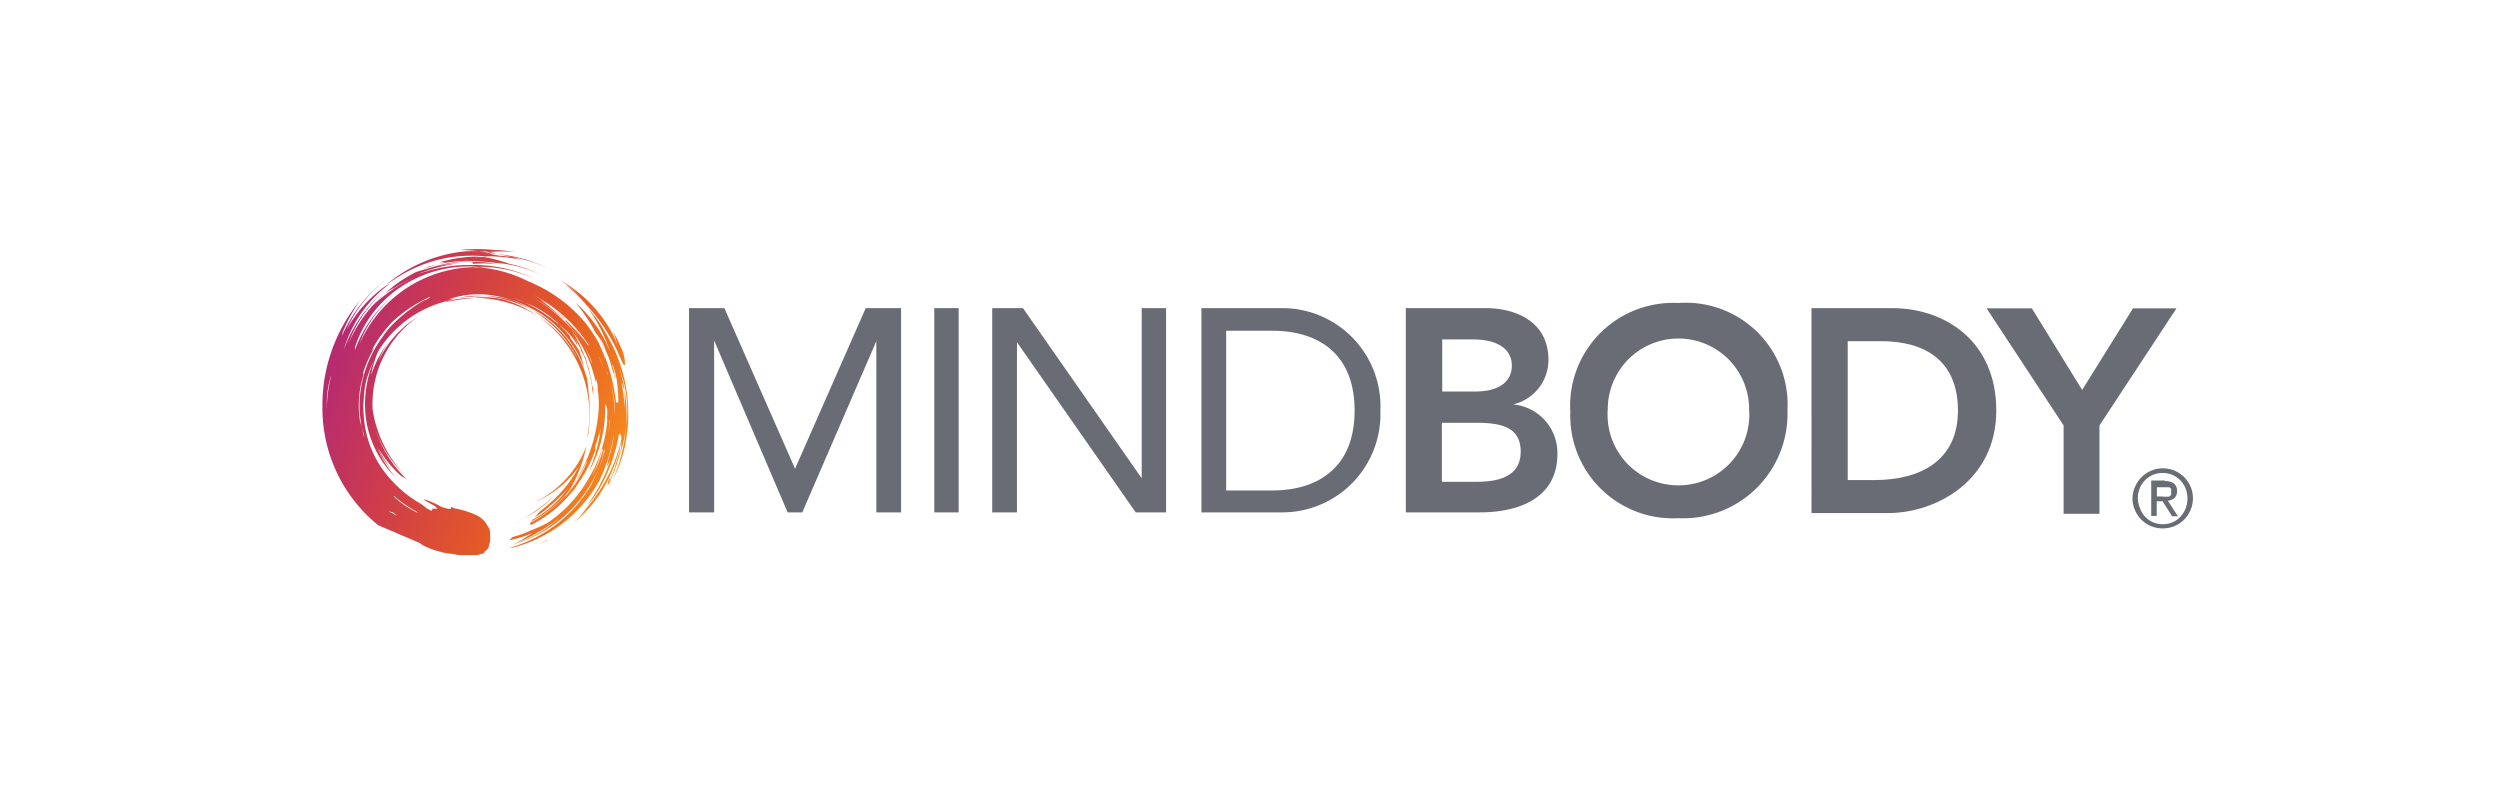 <svg id="Layer_1" data-name="Layer 1" xmlns="http://www.w3.org/2000/svg" xmlns:xlink="http://www.w3.org/1999/xlink" viewBox="0 0 141.5 45"><defs><style>.cls-1{fill:url(#New_Gradient_Swatch_2);}.cls-2{fill:#696c74;}</style><linearGradient id="New_Gradient_Swatch_2" x1="18.79" y1="19.8" x2="35.25" y2="25.79" gradientUnits="userSpaceOnUse"><stop offset="0" stop-color="#b52a72"/><stop offset="0.31" stop-color="#ce3c4b"/><stop offset="0.68" stop-color="#e55a26"/><stop offset="1" stop-color="#f5891f"/></linearGradient></defs><title>MB_LOGO_Lockups_2016</title><path class="cls-1" d="M35.12,25.29a4.44,4.44,0,0,1-.11.64,8.8,8.8,0,0,1-.61,1.6l0,0.09c0-.15.07-0.26,0.09-0.34a6.73,6.73,0,0,0,.36-1A9.22,9.22,0,0,0,35.12,25.29Zm-0.76-1.74c0,0.1,0,.19,0,0.28V23.76C34.37,23.69,34.37,23.61,34.37,23.54Zm-7.49-6.69a6.39,6.39,0,0,1,1,.08,6.73,6.73,0,0,1,2.54.93A6.63,6.63,0,0,0,28.67,17,4.92,4.92,0,0,0,26.87,16.85Zm-1.67.24a14.12,14.12,0,0,1,1.67-.24,6.42,6.42,0,0,0-1.53.18ZM29,17a4.87,4.87,0,0,0-1.48-.24,7,7,0,0,1,2.7.84A6.71,6.71,0,0,0,29,17Zm2,13.56c-0.19.11-.39,0.22-0.6,0.32A4.3,4.3,0,0,0,30.94,30.56Zm3.5-3.3c0.14-.72-0.32.65,0,0h0Zm-6.77-13a8.69,8.69,0,0,1,1.39,0A8.42,8.42,0,0,0,28,14.15a10,10,0,0,0-2,0A9.42,9.42,0,0,1,27.67,14.31ZM35,19.66c-0.06-.21-0.17-0.41-0.25-0.61a7.59,7.59,0,0,0-3-3.17L32,16.06a8.62,8.62,0,0,1,.83.69A9,9,0,0,0,32,16.1l0.16,0.14a7.56,7.56,0,0,1,1.15,1.17L33,17l0.28,0.36a10,10,0,0,1,1.65,2.49c0.32,0.74.4,0.91,0.44,0.79a2,2,0,0,0-.16-0.83,9.71,9.71,0,0,0-.48-1C34.81,19.09,34.91,19.37,35,19.66Zm-6.79-5.19h0a7.6,7.6,0,0,1,2.83.73,8,8,0,0,0-3.36-.84C27.89,14.4,28.05,14.44,28.21,14.46Zm-0.67-.14h0.11l-0.25,0Zm1.79,15.13A5.5,5.5,0,0,0,31.41,28a7,7,0,0,1-1.07.89s0,0-.08,0l0.08,0s0,0,0,0a5.54,5.54,0,0,1-.92.54Zm3.3-9.25A6.43,6.43,0,0,0,31,18.29c-0.19-.15-0.4-0.29-0.6-0.42a6.64,6.64,0,0,1,2,2.12,6.71,6.71,0,0,1,.85,4.67c0,0.18-.07.37-0.13,0.54a6,6,0,0,0,.18-0.66,9.52,9.52,0,0,0,0-2.46c0-.23-0.05-0.45-0.08-0.67A6.68,6.68,0,0,0,33,20.75a6.12,6.12,0,0,0-2.67-3.09L30.2,17.6A6.8,6.8,0,0,1,32.64,20.2Zm0.49,0c-0.07-.13-0.15-0.26-0.23-0.39,0,0.08.08,0.17,0.12,0.25s0.19,0.4.26,0.6C33.23,20.51,33.18,20.36,33.13,20.2Zm0.41,1.71a8.16,8.16,0,0,0-.23-1.14c-0.05-.14-0.11-0.28-0.18-0.42a7.59,7.59,0,0,1,.38,1.45Zm-2.92,6.32c-0.12.06-.25,0.14-0.37,0.19a5.77,5.77,0,0,0,2.51-2,7,7,0,0,1-1.64,2.06c-0.21.2-.44,0.36-0.58,0.49l-0.27.31a5.52,5.52,0,0,0,.89-0.67s0,0,0,0a6.85,6.85,0,0,0,1-1,5.83,5.83,0,0,1-2,1.79l-0.09.11a6.67,6.67,0,0,0,2.18-1.79l0.08-.12a8.16,8.16,0,0,0,.87-2.36A5.88,5.88,0,0,1,30.62,28.24Zm2.9-6.4c0,0.19.05,0.39,0.07,0.58,0-.16,0-0.31,0-0.47ZM29.3,29.56l-0.09,0C29.3,29.58,29.31,29.57,29.3,29.56ZM23.87,15.25c0.32-.11.61-0.2,0.9-0.29l-0.49.12Zm3.64,1.51a5.35,5.35,0,0,0-1.61.11A11.8,11.8,0,0,1,27.51,16.76Zm0.78-1.89h0Zm7.11,10.27a8.31,8.31,0,0,1-.75,2.1,9.55,9.55,0,0,0,.79-3.1,6.59,6.59,0,0,0-.23-2.85c-0.06-.19-0.12-0.37-0.18-0.54a8.82,8.82,0,0,1,.41,3.39A8.9,8.9,0,0,1,35,26v0a9,9,0,0,0,.29-1.44,7.52,7.52,0,0,0,.1-1c0,0.09,0,.18,0,0.27a6.68,6.68,0,0,1-.05.69c0,0.27-.1.54-0.18,0.8V25.2a1.13,1.13,0,0,0,0-.2,8.53,8.53,0,0,1-2,4,8.6,8.6,0,0,0,1.11-1.56,7.38,7.38,0,0,1-1.74,2.1,5.46,5.46,0,0,0,.69-0.82,9,9,0,0,0,1.95-3.86c0-.23-0.08-0.44-0.15-0.22a9,9,0,0,1-.9,2.66,6.85,6.85,0,0,1-.81,1.24c-0.06,0,.39-0.57.71-1.23a7.35,7.35,0,0,0,.53-1.3l-0.21.46L34.43,26a6.21,6.21,0,0,0,.26-1,13.59,13.59,0,0,0,.12-1.84,6.17,6.17,0,0,1,0,.67s0,0,0,.05a8.83,8.83,0,0,1-.9,3.35l0,0A7.8,7.8,0,0,1,29,31c-0.08,0-.17,0-0.13,0a7.85,7.85,0,0,0,4.51-3.42,8.51,8.51,0,0,0,.48-1,8,8,0,0,0,.44-1.35v0h0c0,0.07,0,.13-0.07.2l-0.05.19h0a8.07,8.07,0,0,1-.32.95A7.57,7.57,0,0,1,29,30.83s0.1,0,.14-0.06a6.51,6.51,0,0,0,2.58-1.52,7.69,7.69,0,0,1-1.34.92s0,0,0,0a6,6,0,0,1-1.13.54c0.12-.09.19-0.09,0.32-0.18l0.8-.5,0.08,0a6.86,6.86,0,0,1-1.63.55L29,30.4A6,6,0,0,0,30.09,30s0,0,0,0l-0.1,0c0.1,0,.1,0,0.1,0A7.47,7.47,0,0,0,31,29.59a7.44,7.44,0,0,0,2.24-2.38,7.7,7.7,0,0,0,1.13-3.38,8.56,8.56,0,0,1-.18,1.35,0,0,0,0,1,0,0,7.51,7.51,0,0,0,.18-1.45c0-.19,0-0.38,0-0.57a0.93,0.93,0,0,0-.12-0.3,7.44,7.44,0,0,1-1,4l0.09-.17s0.25-.58.41-1.2A6.9,6.9,0,0,0,34,24.24l-0.1.44s0-.08,0-0.12q-0.08.34-.2,0.69l0,0.21v0a7.68,7.68,0,0,1-1,1.94c-0.15.24-.3,0.47-0.47,0.69a4.51,4.51,0,0,0,.25-0.39,6.75,6.75,0,0,1-2.41,2A0.08,0.08,0,0,1,30,29.6a7.23,7.23,0,0,0,2.11-1.68L32,28.13l0.2-.28a6.46,6.46,0,0,0,1-1.65c0-.14.09-0.27,0.13-0.41a6.84,6.84,0,0,1-.88,1.65,8.94,8.94,0,0,0,1.44-4.33,6.27,6.27,0,0,0-.06-1.1c0-.13,0-0.26-0.05-0.39l-0.05-.19,0,0.24a7.34,7.34,0,0,0-1.31-2.88l-0.09-.13a7.23,7.23,0,0,1,.73,1.43l-0.2-.3,0-.06a7.7,7.7,0,0,0-.4-0.68,4.91,4.91,0,0,1,.28.55c0-.06-0.1-0.15-0.09-0.09a3.14,3.14,0,0,0-.91-1.05l0,0-0.11-.1a5.19,5.19,0,0,0-1.92-1.23,8,8,0,0,0-.77-0.31c0.18,0.06.43,0.18,0.6,0.24l0.17,0.07a7.33,7.33,0,0,1,1.74,1.1l0.19,0.14,0.1,0.11,0,0a5.47,5.47,0,0,1,.55.59h0l0,0.08c0.18,0.23.34,0.46,0.48,0.68a6.52,6.52,0,0,1,.27.92,6.23,6.23,0,0,0-2.45-3,7.31,7.31,0,0,0-2.52-1,5.15,5.15,0,0,0-2.65.18l0.43-.06a4.11,4.11,0,0,0-.55.17,6.38,6.38,0,0,0-3.9,2.85A6.46,6.46,0,0,0,21,21.25a6.54,6.54,0,0,1,1-1.92,5.19,5.19,0,0,0-.28.45,5.79,5.79,0,0,0-.32.7,5.76,5.76,0,0,1,2.35-2.6,4.69,4.69,0,0,0-.4.28,6,6,0,0,0-2.26,5,5.8,5.8,0,0,0,.27,1.14,6.79,6.79,0,0,0,1.49,2.52c-0.18-.18-0.35-0.36-0.51-0.56A6.34,6.34,0,0,1,21.16,24,6.91,6.91,0,0,0,23,27.11s-0.26-.14-0.3-0.17a6.66,6.66,0,0,1-1.28-1.56,6.52,6.52,0,0,0,.8,1.28c-0.15-.17-0.29-0.35-0.43-0.54A6,6,0,0,1,21,24.38l0-.12A6.42,6.42,0,0,0,22.37,27l-0.1-.1a5.78,5.78,0,0,1-1.59-3.51,6.2,6.2,0,0,1,.5-3,6.2,6.2,0,0,0-.47,1.23,6.05,6.05,0,0,0-.12.93,5.69,5.69,0,0,0,0,1h0a5.87,5.87,0,0,0,1.66,3.73,6.45,6.45,0,0,0,1.56,1.23,3.38,3.38,0,0,1,.34.26l0.25,0.14a0.14,0.14,0,0,0,.08-0.12h0.27C24.67,28.6,24,28.36,24,28.26a4.4,4.4,0,0,1,.95.41,1.71,1.71,0,0,0,.58.14s0-.08,0-0.11,0.21,0.09.33,0.1a0.22,0.22,0,0,0,0,0,5.27,5.27,0,0,1,1.09.35,1.42,1.42,0,0,1,.67.66l0,0a0.49,0.49,0,0,1,.11.39,1.77,1.77,0,0,1,0,.5,0.56,0.56,0,0,0-.05.16h0a0.42,0.42,0,0,1-.14.27l-0.14.12,0,0c0.06,0,0,.09-0.2.11a0.67,0.67,0,0,1-.22.06c-0.18,0-.75,0-0.93,0s-0.39-.08-0.58-0.08a3.92,3.92,0,0,1-.66-0.14,4.69,4.69,0,0,1-.72-0.26,1.35,1.35,0,0,1-.34-0.21h0l-2.34-1A8.51,8.51,0,0,1,18.25,23a9.26,9.26,0,0,1,2.14-6,8.7,8.7,0,0,0-1,1.83L19.36,19A8,8,0,0,1,22,15.72a7.55,7.55,0,0,0-2,2.19,8.08,8.08,0,0,0-.39.76,7.53,7.53,0,0,1,2.21-2.48l0,0L22.14,16a7.2,7.2,0,0,0-2.63,3.62l-0.05.17a8,8,0,0,1,2.43-3.44,7.58,7.58,0,0,0-1.83,2.31,8.16,8.16,0,0,0-.34.79,7.86,7.86,0,0,1,2-2.78,7.49,7.49,0,0,1,1.87-1.29l0.66-.19a8.61,8.61,0,0,1,2.42-.43,8.71,8.71,0,0,0-1.87.19l0.4-.11-0.31,0a8.2,8.2,0,0,1,2-.32c0.22,0,.44,0,0.66,0a7.78,7.78,0,0,0-5.12,1.22l-0.2.13-0.35.23a8.15,8.15,0,0,1,4.41-1.87,8.33,8.33,0,0,1,1,0l-0.2,0-0.17,0,0.56,0,0.65,0.11c-0.27,0-.53,0-0.79,0a6.3,6.3,0,0,1,2.11.36,8.27,8.27,0,0,0-2.59-.15h-0.2l-0.17,0,0.46,0,0.46,0A7.74,7.74,0,0,1,29,15a8.38,8.38,0,0,0-1.11-.22,8,8,0,0,1,2.8.81,7.65,7.65,0,0,0-2.35-.69H28.24l-0.58-.07,0.31,0H27.54a8.21,8.21,0,0,0-.87-0.05,9,9,0,0,0-2,.32,7.71,7.71,0,0,1,1.24-.2A10.89,10.89,0,0,1,27,14.83H26.93a5.52,5.52,0,0,1,1.15.11,8.68,8.68,0,0,0-1.39,0c0.09,0,.1-0.06,0-0.11a9.73,9.73,0,0,0-2.84.6l-0.16.07a8.76,8.76,0,0,1,2.59-.5l0.25,0a8,8,0,0,1,3.85.84,7.6,7.6,0,0,0-2.86-.73,8.31,8.31,0,0,0-.86,0,7.48,7.48,0,0,1,3.23.81,8.33,8.33,0,0,1,3.42,2.57l-0.08-.08a8,8,0,0,1,.66,1L34,19.67a6.56,6.56,0,0,1,.25.61c0-.13-0.09-0.26-0.13-0.39a10.75,10.75,0,0,1,.75,2.89H35l0-.11a9.76,9.76,0,0,0-.08-1.06l0,0.06,0-.1a4.47,4.47,0,0,0-.17-0.71l-0.09-.25,0,0.1a7.82,7.82,0,0,1,.24.85v0q-0.06-.24-0.15-0.5c0,0.11,0,.23.06,0.34,0-.13-0.08-0.26-0.12-0.38s-0.13-.48-0.21-0.71a8.64,8.64,0,0,0-.61-1.24h0a8.68,8.68,0,0,1,.44.79c-0.06-.16-0.13-0.31-0.2-0.46S33.82,19,33.69,18.8a8.5,8.5,0,0,0-1.12-1.67,7.18,7.18,0,0,1,1.74,2.27c0.08,0.2.19,0.4,0.25,0.61a9.2,9.2,0,0,0-1.27-2.56A9,9,0,0,1,34.38,19c-0.13-.22-0.27-0.44-0.4-0.64v0l0.19,0.32A8.75,8.75,0,0,1,35.39,25.14ZM18.54,23.63v0a0.84,0.84,0,0,1,0-.12A1.26,1.26,0,0,0,18.54,23.63Zm0.57-3.53a13.22,13.22,0,0,0-.49,1.6,5,5,0,0,0-.12,1.24,0.22,0.22,0,0,0,0,.13s0-.06,0-0.1l0,0.07a8.32,8.32,0,0,1,.23-1.72c0-.07,0-0.14,0-0.21A7.57,7.57,0,0,1,19.11,20.1Zm3.18,8a5.12,5.12,0,0,0,1.3.9h0.07A6.93,6.93,0,0,1,22.29,28.06ZM22,28.94a5.44,5.44,0,0,1,.48.27h0L22.25,29Zm-1-3v0h0Zm0-3.9a5.89,5.89,0,0,1,.11-0.63c0,0.15-.07.3-0.09,0.44Zm0-4.66a8.36,8.36,0,0,1,.85-0.72l0.13-.1a7.55,7.55,0,0,1,2.12-1.1A8.23,8.23,0,0,1,25,15.23a8.06,8.06,0,0,0-2.83,1.16l0.11-.08L22,16.46l-0.28.2-0.24.22a4.66,4.66,0,0,0-.44.48Zm3.32-.57a7.94,7.94,0,0,0-2.14,1.43,7.73,7.73,0,0,0-.58.7,5.82,5.82,0,0,0-.57.92l0.17-.21a7.38,7.38,0,0,0-.65,1.46,0.28,0.28,0,0,1,0,.18,5.75,5.75,0,0,0-.19,2.44c0,0.09.07,0.25,0.11,0.42s0.09,0.41.15,0.61v0c0-.17-0.08-0.33-0.12-0.5a5.66,5.66,0,0,1-.14-1.64,6.66,6.66,0,0,1,1.27-3.52,6.38,6.38,0,0,1,.5-0.64A8.53,8.53,0,0,1,24,17C24.1,17,24.27,16.88,24.35,16.82Zm-3.44,2h0v0Zm6.43-3.69a7,7,0,0,0-4.59,1.1,6.5,6.5,0,0,0-2.63,3.44l0,0.15a7.23,7.23,0,0,1,2.18-3.09,6.82,6.82,0,0,0-1.64,2.08,7.41,7.41,0,0,0-.3.71,7.25,7.25,0,0,1,6.45-4.39C26.94,15.16,27.14,15.14,27.33,15.17Zm4.71,3c0.24,0.24.48,0.48,0.7,0.74s0.36,0.46.52,0.7a9.8,9.8,0,0,0-.94-1.23,10.72,10.72,0,0,1,1,1.24l0-.07A8.27,8.27,0,0,0,30.2,16.7l0,0a8.22,8.22,0,0,1,2.1,1.67,11.17,11.17,0,0,0-1.09-1A3.81,3.81,0,0,0,30.61,17,9.66,9.66,0,0,1,32,18.18a9.65,9.65,0,0,0-1.82-1.34h0a9.15,9.15,0,0,1,2.37,2,6.38,6.38,0,0,1,.53.73l-0.06-.1A9.89,9.89,0,0,0,32,18.18Zm1.5,2.5c0-.12-0.07-0.23-0.11-0.35A7.29,7.29,0,0,0,33,19.45c0.05,0.09.1,0.18,0.15,0.28L33.27,20C33.37,20.26,33.46,20.47,33.55,20.67Zm0.57,4.81a0.9,0.9,0,0,1,0-.09,7.84,7.84,0,0,1-.6,1.64A7.33,7.33,0,0,0,34.12,25.49Zm0.07,0.1,0,0A3,3,0,0,1,34,26a3.11,3.11,0,0,0,.14-0.36A0.22,0.22,0,0,1,34.18,25.58Zm0.08-.22h0v0Zm-0.09-4.54a5.44,5.44,0,0,0-.25-0.59C34,20.44,34.1,20.64,34.17,20.83Zm0.32,3c0,0.06,0,.13,0,0.19,0,0.25,0,.5-0.08.74,0-.08,0-0.17.05-0.25S34.48,24,34.49,23.81ZM34.8,23a5.19,5.19,0,0,0-.06-0.55,8,8,0,0,0-.56-1.79,0.08,0.08,0,0,1,0-.06c0.07,0.2.14,0.41,0.21,0.62,0-.19-0.1-0.38-0.17-0.57a8.19,8.19,0,0,1,.59,3.06A6.9,6.9,0,0,0,34.8,23Zm0.4-1.35c0,0.23.07,0.45,0.09,0.68s0.06,0.57.07,0.85c0,0,0,0,0,.07,0-.29,0-0.58,0-0.87s0-.31-0.08-0.46Z"/><path class="cls-2" d="M79.57,17.44h4.52c1.75,0,3.55.8,3.55,2.91a2.58,2.58,0,0,1-2,2.54v0a2.76,2.76,0,0,1,2.51,2.8c0,2.52-2.2,3.31-4.39,3.31H79.57V17.44Zm2.06,4.72h1.88c1.37,0,2.06-.59,2.06-1.46s-0.69-1.49-2.24-1.49h-1.7v2.95Zm0,5.11h1.9c1.07,0,2.54-.18,2.54-1.7,0-1.21-.79-1.64-2.46-1.64h-2v3.34Z"/><path class="cls-2" d="M95,17.15a5.76,5.76,0,0,1,6.17,6.07A5.91,5.91,0,0,1,95,29.33a5.81,5.81,0,0,1-6.12-6A5.83,5.83,0,0,1,95,17.15Zm0,10.32a4,4,0,0,0,4-4.31,4,4,0,1,0-8,0A4,4,0,0,0,95.05,27.47Z"/><path class="cls-2" d="M102.52,17.44h4.57c3,0,5.9,1.87,5.9,5.8s-3.36,5.8-6.14,5.8h-4.32V17.44Zm3.6,9.73c2.59,0,4.7-1.12,4.7-3.93s-1.84-3.93-4.36-3.93h-1.88v7.86h1.54Z"/><path class="cls-2" d="M116.8,24.08l-4.36-6.63H115l2.85,4.62,2.88-4.62h2.46l-4.36,6.63v5H116.8v-5Z"/><path class="cls-2" d="M39,17.44h2L45,26.53h0l4-9.09h2V29H49.6V19.31h0L45.41,29H44.58l-4.16-9.73h0V29H39V17.44Z"/><path class="cls-2" d="M52.88,17.44h1.38V29H52.88V17.44Z"/><path class="cls-2" d="M56.16,17.44h1.74l6.72,9.63h0V17.44H66V29H64.28l-6.72-9.63h0V29H56.16V17.44Z"/><path class="cls-2" d="M68,17.44h4.45a5.56,5.56,0,0,1,5.68,5.8A5.56,5.56,0,0,1,72.48,29H68V17.44ZM69.4,27.76H72c2.65,0,4.67-1.34,4.67-4.52s-2-4.52-4.67-4.52H69.4v9Z"/><path class="cls-2" d="M120.85,27.54a1.68,1.68,0,0,1,.37-0.54,1.72,1.72,0,0,1,.54-0.36,1.7,1.7,0,0,1,2.22.89,1.63,1.63,0,0,1,.14.67,1.67,1.67,0,0,1-.14.68,1.72,1.72,0,0,1-.37.54,1.65,1.65,0,0,1-.54.36,1.77,1.77,0,0,1-1.32,0,1.67,1.67,0,0,1-.54-0.36,1.7,1.7,0,0,1-.37-0.54,1.67,1.67,0,0,1-.14-0.68A1.63,1.63,0,0,1,120.85,27.54Zm0.28,1.25a1.41,1.41,0,0,0,.29.46,1.36,1.36,0,0,0,.44.31,1.38,1.38,0,0,0,.56.11,1.35,1.35,0,0,0,.55-0.11,1.37,1.37,0,0,0,.44-0.31,1.42,1.42,0,0,0,.29-0.46,1.54,1.54,0,0,0,.11-0.58,1.5,1.5,0,0,0-.11-0.57,1.38,1.38,0,0,0-.74-0.76,1.35,1.35,0,0,0-.55-0.11,1.38,1.38,0,0,0-1.3.87,1.5,1.5,0,0,0-.11.57A1.54,1.54,0,0,0,121.13,28.78Zm1.4-1.56a0.81,0.81,0,0,1,.52.14,0.52,0.52,0,0,1,.17.43,0.48,0.48,0,0,1-.15.39,0.67,0.67,0,0,1-.37.15l0.57,0.88h-0.33l-0.54-.85h-0.33V29.2h-0.31v-2h0.77Zm-0.14.88h0.2l0.17,0a0.26,0.26,0,0,0,.12-0.1,0.33,0.33,0,0,0,0-.18,0.29,0.29,0,0,0,0-.16,0.26,0.26,0,0,0-.1-0.09l-0.14,0h-0.56V28.1h0.32Z"/></svg>